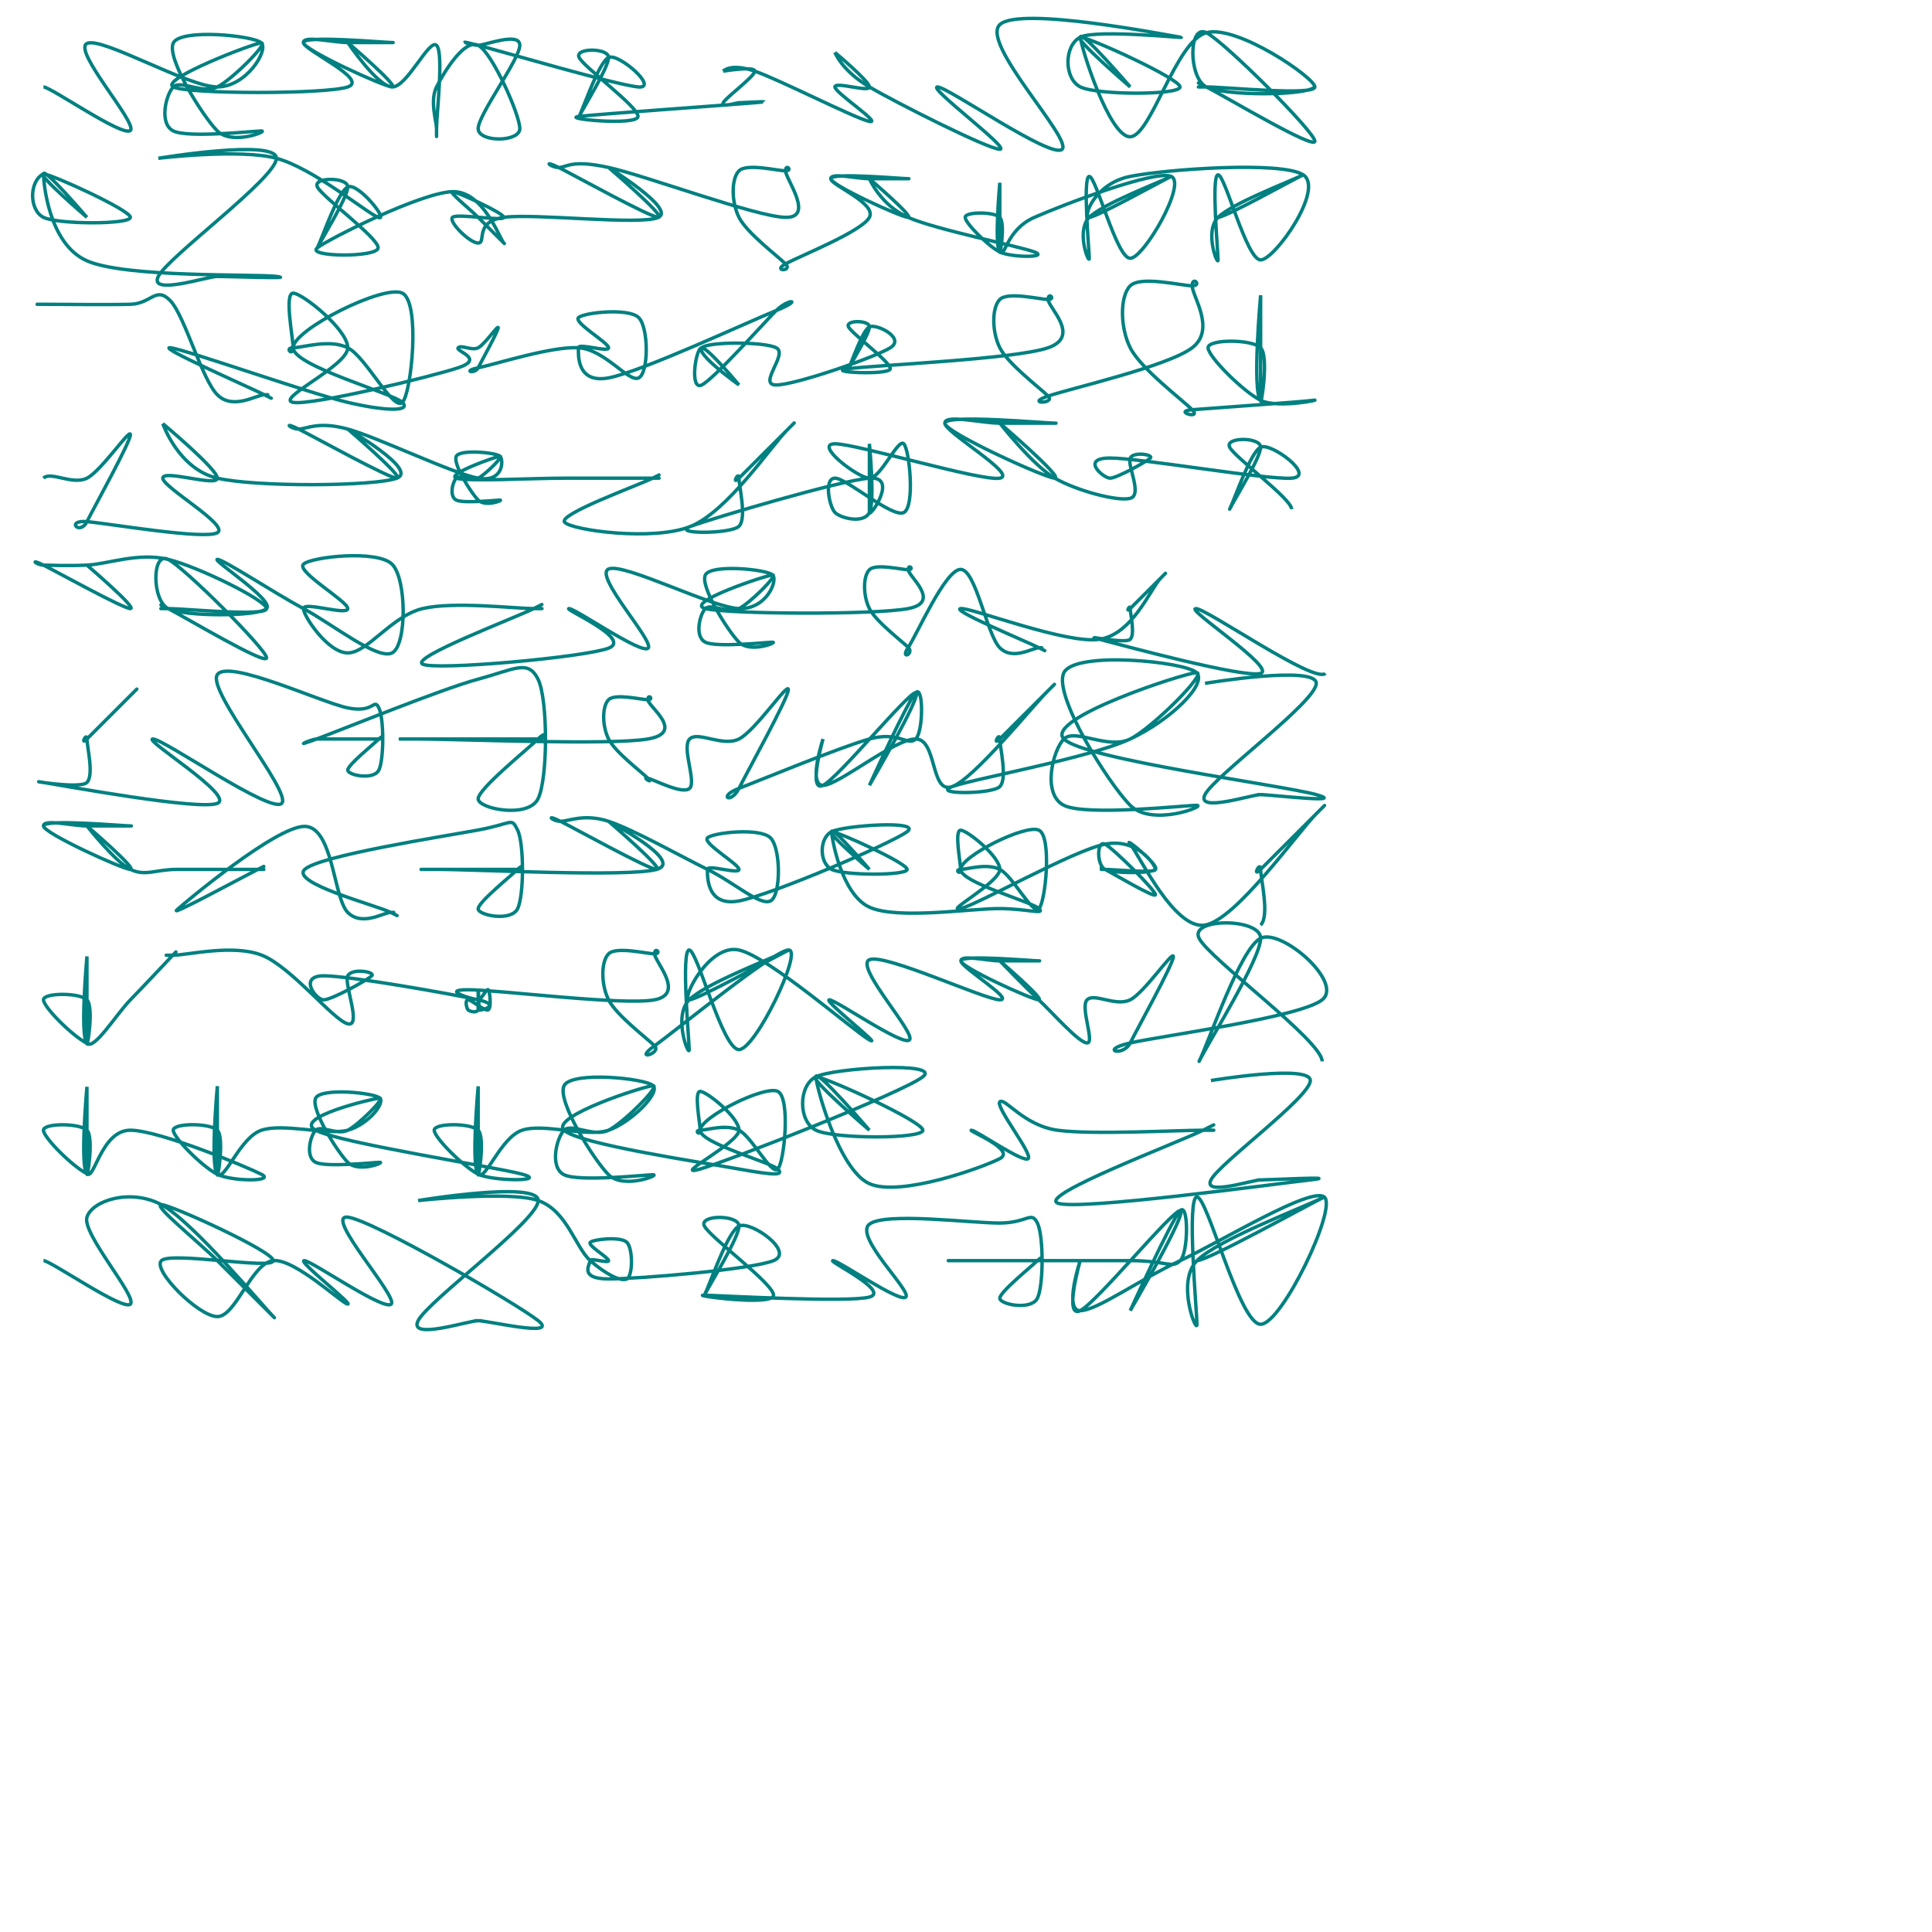 <?xml version="1.0" encoding="UTF-8"?>
<!-- Flat -->
<svg version="1.1" xmlns="http://www.w3.org/2000/svg" xmlns:xlink="http://www.w3.org/1999/xlink" width="425.197pt" height="425.197pt">
<title>Untitled</title>
<path d="M12.756,25.512 C14.882,25.512,36.142,40.394,38.268,38.268 M38.268,38.268 C40.394,36.142,21.26,14.882,25.512,12.756 M25.512,12.756 C29.764,10.63,55.249,25.539,63.779,25.512 M63.779,25.512 C72.31,25.485,78.85,14.747,76.697,12.594 M76.697,12.594 C74.544,10.441,53.015,8.289,50.862,12.594 M50.862,12.594 C48.709,16.9,59.474,34.123,63.779,38.429 M63.779,38.429 C68.085,42.735,78.85,38.429,76.697,38.429 M76.697,38.429 C74.544,38.429,55.168,40.582,50.862,38.429 M50.862,38.429 C46.556,36.276,48.709,27.665,50.862,25.512 M50.862,25.512 C53.015,23.359,59.474,27.665,63.779,25.512 M63.779,25.512 C68.085,23.359,78.85,12.594,76.697,12.594 M76.697,12.594 C74.544,12.594,46.637,23.359,50.862,25.512 M50.862,25.512 C55.087,27.665,95.688,27.683,102.047,25.512 M102.047,25.512 C108.407,23.341,89.02,14.656,89.02,12.485 M89.02,12.485 C89.02,10.314,97.705,12.485,102.047,12.485 M102.047,12.485 C106.39,12.485,117.245,12.485,115.074,12.485 M115.074,12.485 C112.903,12.485,89.02,10.314,89.02,12.485 M89.02,12.485 C89.02,14.656,112.903,25.512,115.074,25.512 M115.074,25.512 C117.245,25.512,102.047,12.485,102.047,12.485 M102.047,12.485 C102.047,12.485,110.732,25.377,115.074,25.512 M115.074,25.512 C119.416,25.647,125.927,11.258,128.098,13.295 M128.098,13.295 C130.268,15.331,128.098,33.657,128.098,37.729 M128.098,37.729 C128.098,41.801,128.098,39.765,128.098,37.729 M128.098,37.729 C128.098,35.693,126.062,29.584,128.098,25.512 M128.098,25.512 C130.134,21.439,136.243,11.258,140.315,13.295 M140.315,13.295 C144.387,15.331,152.532,33.657,152.532,37.729 M152.532,37.729 C152.532,41.801,140.315,41.801,140.315,37.729 M140.315,37.729 C140.315,33.657,152.532,17.367,152.532,13.295 M152.532,13.295 C152.532,9.222,142.351,13.295,140.315,13.295 M140.315,13.295 C138.279,13.295,132.497,11.258,140.315,13.295 M140.315,13.295 C148.133,15.331,180.844,24.915,187.221,25.512 M187.221,25.512 C193.6,26.108,181.462,15.433,178.583,16.873 M178.583,16.873 C175.703,18.313,171.384,31.271,169.944,34.151 M169.944,34.151 C168.504,37.03,168.504,37.03,169.944,34.151 M169.944,34.151 C171.384,31.271,178.583,19.753,178.583,16.873 M178.583,16.873 C178.583,13.993,168.504,13.993,169.944,16.873 M169.944,16.873 C171.384,19.753,187.221,31.271,187.221,34.151 M187.221,34.151 C187.221,37.03,164.233,34.818,169.944,34.151 M169.944,34.151 C175.654,33.483,213.667,30.813,221.484,30.146 M221.484,30.146 C229.302,29.478,217.623,30.146,216.85,30.146 M216.85,30.146 C216.078,30.146,217.623,30.146,216.85,30.146 M216.85,30.146 C216.078,30.146,211.444,31.69,212.216,30.146 M212.216,30.146 C212.989,28.601,221.484,22.422,221.484,20.878 M221.484,20.878 C221.484,19.333,212.216,20.878,212.216,20.878 M212.216,20.878 C212.216,20.878,214.334,18.419,221.484,20.878 M221.484,20.878 C228.635,23.337,251.199,34.861,255.118,35.634 M255.118,35.634 C259.037,36.406,244.996,27.199,244.996,25.512 M244.996,25.512 C244.996,23.825,255.118,27.199,255.118,25.512 M255.118,25.512 C255.118,23.825,244.996,15.39,244.996,15.39 M244.996,15.39 C244.996,15.39,247.053,20.777,255.118,25.512 M255.118,25.512 C263.183,30.246,290.055,43.797,293.386,43.797 M293.386,43.797 C296.716,43.797,272.053,25.512,275.101,25.512 M275.101,25.512 C278.148,25.512,308.623,46.844,311.671,43.797 M311.671,43.797 C314.718,40.749,287.62,12.71,293.386,7.227 M293.386,7.227 C299.152,1.744,342.327,10.285,346.269,10.897 M346.269,10.897 C350.211,11.508,321.91,8.461,317.038,10.897 M317.038,10.897 C312.167,13.332,312.167,23.076,317.038,25.512 M317.038,25.512 C321.91,27.948,346.269,27.948,346.269,25.512 M346.269,25.512 C346.269,23.076,319.474,10.897,317.038,10.897 M317.038,10.897 C314.603,10.897,331.654,25.512,331.654,25.512 M331.654,25.512 C331.654,25.512,317.038,8.461,317.038,10.897 M317.038,10.897 C317.038,13.332,325.492,40.344,331.654,40.127 M331.654,40.127 C337.815,39.91,344.976,12.033,354.006,9.597 M354.006,9.597 C363.037,7.161,385.836,22.859,385.836,25.512 M385.836,25.512 C385.836,28.164,359.311,25.512,354.006,25.512 M354.006,25.512 C348.701,25.512,354.006,25.512,354.006,25.512 M354.006,25.512 C354.006,25.512,348.701,22.859,354.006,25.512 M354.006,25.512 C359.311,28.164,385.836,44.079,385.836,41.427 M385.836,41.427 C385.836,38.774,359.311,12.249,354.006,9.597 M354.006,9.597 C348.701,6.944,348.701,22.859,354.006,25.512 M354.006,25.512 C359.311,28.164,383.184,28.164,385.836,25.512" fill="none" stroke="rgba(0,128,128,1)" stroke-miterlimit="10" />
<path d="M12.756,51.024 C8.504,53.15,8.504,61.654,12.756,63.779 M12.756,63.779 C17.008,65.906,38.268,65.906,38.268,63.779 M38.268,63.779 C38.268,61.654,14.882,51.024,12.756,51.024 M12.756,51.024 C10.63,51.024,25.512,63.779,25.512,63.779 M25.512,63.779 C25.512,63.779,12.756,48.898,12.756,51.024 M12.756,51.024 C12.756,53.15,14.12,71.521,25.512,76.535 M25.512,76.535 C36.904,81.55,74.732,80.347,81.11,81.11 M81.11,81.11 C87.488,81.872,66.668,81.11,63.779,81.11 M63.779,81.11 C60.891,81.11,66.668,81.11,63.779,81.11 M63.779,81.11 C60.891,81.11,43.561,86.886,46.449,81.11 M46.449,81.11 C49.338,75.333,81.11,52.226,81.11,46.449 M81.11,46.449 C81.11,40.673,46.449,46.449,46.449,46.449 M46.449,46.449 C46.449,46.449,70.358,43.561,81.11,46.449 M81.11,46.449 C91.861,49.338,107.47,62.377,110.96,63.779 M110.96,63.779 C114.45,65.182,105.018,53.381,102.047,54.867 M102.047,54.867 C99.076,56.352,94.62,69.721,93.135,72.692 M93.135,72.692 C91.649,75.663,91.649,75.663,93.135,72.692 M93.135,72.692 C94.62,69.721,102.047,57.838,102.047,54.867 M102.047,54.867 C102.047,51.896,91.649,51.896,93.135,54.867 M93.135,54.867 C94.62,57.838,110.96,69.721,110.96,72.692 M110.96,72.692 C110.96,75.663,89.498,75.433,93.135,72.692 M93.135,72.692 C96.771,69.951,123.661,56.475,132.78,56.245 M132.78,56.245 C141.899,56.015,146.594,70.058,147.85,71.314 M147.85,71.314 C149.105,72.57,142.827,66.291,140.315,63.779 M140.315,63.779 C137.803,61.268,131.524,56.245,132.78,56.245 M132.78,56.245 C134.036,56.245,147.85,62.524,147.85,63.779 M147.85,63.779 C147.85,65.035,134.036,62.524,132.78,63.779 M132.78,63.779 C131.524,65.035,137.803,71.314,140.315,71.314 M140.315,71.314 C142.827,71.314,139.032,65.035,147.85,63.779 M147.85,63.779 C156.667,62.524,188.096,66.219,193.218,63.779 M193.218,63.779 C198.34,61.34,178.583,49.144,178.583,49.144 M178.583,49.144 C178.583,49.144,195.657,63.779,193.218,63.779 M193.218,63.779 C190.779,63.779,168.826,51.584,163.947,49.144 M163.947,49.144 C159.069,46.705,161.508,49.144,163.947,49.144 M163.947,49.144 C166.387,49.144,167.49,46.705,178.583,49.144 M178.583,49.144 C189.675,51.584,221.849,63.616,230.502,63.779 M230.502,63.779 C239.156,63.943,230.502,52.403,230.502,50.127 M230.502,50.127 C230.502,47.852,232.778,50.127,230.502,50.127 M230.502,50.127 C228.227,50.127,219.126,47.852,216.85,50.127 M216.85,50.127 C214.575,52.403,214.575,59.229,216.85,63.779 M216.85,63.779 C219.126,68.33,228.227,75.156,230.502,77.432 M230.502,77.432 C232.778,79.707,226.4,79.707,230.502,77.432 M230.502,77.432 C234.605,75.156,252.906,67.945,255.118,63.779 M255.118,63.779 C257.331,59.614,243.778,54.329,243.778,52.439 M243.778,52.439 C243.778,50.549,251.338,52.439,255.118,52.439 M255.118,52.439 C258.898,52.439,268.349,52.439,266.459,52.439 M266.459,52.439 C264.569,52.439,243.778,50.549,243.778,52.439 M243.778,52.439 C243.778,54.329,264.569,63.779,266.459,63.779 M266.459,63.779 C268.349,63.779,255.118,52.439,255.118,52.439 M255.118,52.439 C255.118,52.439,258.388,60.196,266.459,63.779 M266.459,63.779 C274.53,67.363,299.057,72.246,303.545,73.939 M303.545,73.939 C308.033,75.632,296.772,75.632,293.386,73.939 M293.386,73.939 C289.999,72.246,283.226,65.473,283.226,63.779 M283.226,63.779 C283.226,62.086,291.693,62.086,293.386,63.779 M293.386,63.779 C295.079,65.473,293.386,75.632,293.386,73.939 M293.386,73.939 C293.386,72.246,293.386,53.62,293.386,53.62 M293.386,53.62 C293.386,53.62,291.693,72.246,293.386,73.939 M293.386,73.939 C295.079,75.632,295.164,67.476,303.545,63.779 M303.545,63.779 C311.926,60.083,338.987,49.758,343.671,51.761 M343.671,51.761 C348.356,53.764,335.659,75.797,331.654,75.797 M331.654,75.797 C327.647,75.797,321.639,51.761,319.635,51.761 M319.635,51.761 C317.632,51.761,319.635,73.794,319.635,75.797 M319.635,75.797 C319.635,77.8,315.63,67.785,319.635,63.779 M319.635,63.779 C323.642,59.773,339.666,53.764,343.671,51.761 M343.671,51.761 C347.678,49.758,347.678,49.758,343.671,51.761 M343.671,51.761 C339.666,53.764,321.639,63.779,319.635,63.779 M319.635,63.779 C317.632,63.779,321.192,53.843,331.654,51.761 M331.654,51.761 C342.116,49.68,376.03,47.209,382.408,51.293 M382.408,51.293 C388.786,55.377,374.083,76.266,369.921,76.266 M369.921,76.266 C365.759,76.266,359.516,51.293,357.435,51.293 M357.435,51.293 C355.354,51.293,357.435,74.185,357.435,76.266 M357.435,76.266 C357.435,78.347,353.272,67.942,357.435,63.779 M357.435,63.779 C361.597,59.617,378.246,53.374,382.408,51.293 M382.408,51.293 C386.57,49.212,386.57,49.212,382.408,51.293 M382.408,51.293 C378.246,53.374,359.516,63.779,357.435,63.779" fill="none" stroke="rgba(0,128,128,1)" stroke-miterlimit="10" />
<path d="M12.756,89.291 C12.756,89.291,8.504,89.291,12.756,89.291 M12.756,89.291 C17.008,89.291,32.063,89.465,38.268,89.291 M38.268,89.291 C44.472,89.118,45.732,83.826,49.984,88.251 M49.984,88.251 C54.236,92.677,59.181,111.245,63.779,115.843 M63.779,115.843 C68.378,120.442,75.276,115.843,77.575,115.843 M77.575,115.843 C79.875,115.843,77.575,115.843,77.575,115.843 M77.575,115.843 C77.575,115.843,82.174,118.142,77.575,115.843 M77.575,115.843 C72.977,113.544,45.905,101.675,49.984,102.047 M49.984,102.047 C54.062,102.419,90.699,115.403,102.047,118.074 M102.047,118.074 C113.396,120.745,120.745,120.745,118.074,118.074 M118.074,118.074 C115.403,115.403,86.02,107.389,86.02,102.047 M86.02,102.047 C86.02,96.705,112.732,83.349,118.074,86.02 M118.074,86.02 C123.416,88.692,120.745,115.403,118.074,118.074 M118.074,118.074 C115.403,120.745,107.389,104.718,102.047,102.047 M102.047,102.047 C96.705,99.376,88.692,102.047,86.02,102.047 M86.02,102.047 C83.349,102.047,86.02,104.718,86.02,102.047 M86.02,102.047 C86.02,99.376,83.349,86.02,86.02,86.02 M86.02,86.02 C88.692,86.02,102.047,96.705,102.047,102.047 M102.047,102.047 C102.047,107.389,80.622,117.095,86.02,118.074 M86.02,118.074 C91.419,119.053,126.371,110.593,134.44,107.922 M134.44,107.922 C142.51,105.251,133.461,103.026,134.44,102.047 M134.44,102.047 C135.419,101.068,138.357,103.026,140.315,102.047 M140.315,102.047 C142.273,101.068,146.19,95.194,146.19,96.173 M146.19,96.173 C146.19,97.152,141.294,105.964,140.315,107.922 M140.315,107.922 C139.336,109.88,135.411,108.901,140.315,107.922 M140.315,107.922 C145.219,106.943,161.888,101.553,169.74,102.047 M169.74,102.047 C177.592,102.542,184.478,112.364,187.425,110.89 M187.425,110.89 C190.373,109.416,190.373,96.152,187.425,93.205 M187.425,93.205 C184.478,90.257,171.214,91.731,169.74,93.205 M169.74,93.205 C168.266,94.678,178.583,100.573,178.583,102.047 M178.583,102.047 C178.583,103.521,169.74,100.573,169.74,102.047 M169.74,102.047 C169.74,103.521,168.911,112.71,178.583,110.89 M178.583,110.89 C188.254,109.07,219.571,94.422,227.769,91.128 M227.769,91.128 C235.967,87.835,231.409,87.489,227.769,91.128 M227.769,91.128 C224.13,94.768,209.571,111.146,205.932,112.966 M205.932,112.966 C202.292,114.786,204.112,102.047,205.932,102.047 M205.932,102.047 C207.751,102.047,216.85,112.966,216.85,112.966 M216.85,112.966 C216.85,112.966,204.112,103.867,205.932,102.047 M205.932,102.047 C207.751,100.227,224.13,100.227,227.769,102.047 M227.769,102.047 C231.409,103.867,222.189,112.966,227.769,112.966 M227.769,112.966 C233.35,112.966,256.693,104.889,261.252,102.047 M261.252,102.047 C265.81,99.205,257.163,94.891,255.118,95.914 M255.118,95.914 C253.074,96.936,250.007,106.136,248.985,108.181 M248.985,108.181 C247.962,110.225,247.962,110.225,248.985,108.181 M248.985,108.181 C250.007,106.136,255.118,97.958,255.118,95.914 M255.118,95.914 C255.118,93.869,247.962,93.869,248.985,95.914 M248.985,95.914 C250.007,97.958,261.252,106.136,261.252,108.181 M261.252,108.181 C261.252,110.225,241.266,109.203,248.985,108.181 M248.985,108.181 C256.703,107.159,297.798,105.432,307.561,102.047 M307.561,102.047 C317.324,98.662,307.561,90.234,307.561,87.872 M307.561,87.872 C307.561,85.509,309.924,87.872,307.561,87.872 M307.561,87.872 C305.199,87.872,295.748,85.509,293.386,87.872 M293.386,87.872 C291.023,90.234,291.023,97.322,293.386,102.047 M293.386,102.047 C295.748,106.772,305.199,113.86,307.561,116.223 M307.561,116.223 C309.924,118.585,300.515,118.585,307.561,116.223 M307.561,116.223 C314.607,113.86,342.79,107.44,349.836,102.047 M349.836,102.047 C356.882,96.654,349.836,86.895,349.836,83.865 M349.836,83.865 C349.836,80.834,352.866,83.865,349.836,83.865 M349.836,83.865 C346.806,83.865,334.684,80.834,331.654,83.865 M331.654,83.865 C328.623,86.895,328.623,95.986,331.654,102.047 M331.654,102.047 C334.684,108.108,346.806,117.199,349.836,120.23 M349.836,120.23 C352.866,123.26,343.918,120.69,349.836,120.23 M349.836,120.23 C355.754,119.769,381.994,117.928,385.342,117.468 M385.342,117.468 C388.689,117.007,375.062,120.038,369.921,117.468 M369.921,117.468 C364.781,114.898,354.501,104.617,354.501,102.047 M354.501,102.047 C354.501,99.477,367.351,99.477,369.921,102.047 M369.921,102.047 C372.491,104.617,369.921,120.038,369.921,117.468 M369.921,117.468 C369.921,114.898,369.921,86.627,369.921,86.627 M369.921,86.627 C369.921,86.627,367.351,114.898,369.921,117.468" fill="none" stroke="rgba(0,128,128,1)" stroke-miterlimit="10" />
<path d="M12.756,140.315 C14.882,138.189,21.26,142.441,25.512,140.315 M25.512,140.315 C29.764,138.189,38.268,125.433,38.268,127.559 M38.268,127.559 C38.268,129.685,27.638,148.819,25.512,153.071 M25.512,153.071 C23.386,157.323,19.134,152.529,25.512,153.071 M25.512,153.071 C31.89,153.613,60.07,158.45,63.779,156.324 M63.779,156.324 C67.489,154.198,47.77,142.983,47.77,140.315 M47.77,140.315 C47.77,137.647,63.779,142.983,63.779,140.315 M63.779,140.315 C63.779,137.647,47.77,124.306,47.77,124.306 M47.77,124.306 C47.77,124.306,52.332,137.647,63.779,140.315 M63.779,140.315 C75.227,142.983,110.079,142.717,116.457,140.315 M116.457,140.315 C122.835,137.913,102.047,125.905,102.047,125.905 M102.047,125.905 C102.047,125.905,118.859,140.315,116.457,140.315 M116.457,140.315 C114.056,140.315,92.441,128.307,87.637,125.905 M87.637,125.905 C82.834,123.503,85.236,125.905,87.637,125.905 M87.637,125.905 C90.039,125.905,93.268,123.503,102.047,125.905 M102.047,125.905 C110.827,128.307,132.866,138.984,140.315,140.315 M140.315,140.315 C147.764,141.645,147.813,134.959,146.742,133.888 M146.742,133.888 C145.671,132.816,134.959,131.745,133.888,133.888 M133.888,133.888 C132.816,136.03,138.173,144.6,140.315,146.742 M140.315,146.742 C142.457,148.885,147.813,146.742,146.742,146.742 M146.742,146.742 C145.671,146.742,136.03,147.813,133.888,146.742 M133.888,146.742 C131.745,145.671,132.816,141.386,133.888,140.315 M133.888,140.315 C134.959,139.244,138.173,141.386,140.315,140.315 M140.315,140.315 C142.457,139.244,147.813,133.888,146.742,133.888 M146.742,133.888 C145.671,133.888,130.733,139.244,133.888,140.315 M133.888,140.315 C137.043,141.386,156.071,140.315,165.672,140.315 M165.672,140.315 C175.273,140.315,187.19,140.315,191.494,140.315 M191.494,140.315 C195.797,140.315,191.494,140.315,191.494,140.315 M191.494,140.315 C191.494,140.315,195.797,138.163,191.494,140.315 M191.494,140.315 C187.19,142.467,163.798,150.874,165.672,153.226 M165.672,153.226 C167.546,155.578,191.858,158.929,202.74,154.426 M202.74,154.426 C213.621,149.922,226.257,130.908,230.961,126.204 M230.961,126.204 C235.665,121.501,230.961,126.204,230.961,126.204 M230.961,126.204 C230.961,126.204,233.313,123.853,230.961,126.204 M230.961,126.204 C228.609,128.556,219.202,137.963,216.85,140.315 M216.85,140.315 C214.499,142.667,216.85,137.963,216.85,140.315 M216.85,140.315 C216.85,142.667,219.202,152.074,216.85,154.426 M216.85,154.426 C214.499,156.777,196.362,156.777,202.74,154.426 M202.74,154.426 C209.118,152.074,246.388,140.986,255.118,140.315 M255.118,140.315 C263.848,139.644,255.118,152.082,255.118,150.4 M255.118,150.4 C255.118,148.72,255.118,130.229,255.118,130.229 M255.118,130.229 C255.118,130.229,256.799,147.039,255.118,150.4 M255.118,150.4 C253.437,153.762,246.714,152.082,245.032,150.4 M245.032,150.4 C243.352,148.72,241.671,140.315,245.032,140.315 M245.032,140.315 C248.394,140.315,261.842,152.082,265.204,150.4 M265.204,150.4 C268.565,148.72,266.885,131.91,265.204,130.229 M265.204,130.229 C263.523,128.548,258.48,140.315,255.118,140.315 M255.118,140.315 C251.756,140.315,238.655,130.229,245.032,130.229 M245.032,130.229 C251.411,130.229,288.017,141.324,293.386,140.315 M293.386,140.315 C298.755,139.306,277.246,126.865,277.246,124.175 M277.246,124.175 C277.246,121.485,288.006,124.175,293.386,124.175 M293.386,124.175 C298.766,124.175,312.216,124.175,309.526,124.175 M309.526,124.175 C306.836,124.175,277.246,121.485,277.246,124.175 M277.246,124.175 C277.246,126.865,306.836,140.315,309.526,140.315 M309.526,140.315 C312.216,140.315,293.386,124.175,293.386,124.175 M293.386,124.175 C293.386,124.175,303.148,136.64,309.526,140.315 M309.526,140.315 C315.904,143.99,327.966,147.212,331.654,146.226 M331.654,146.226 C335.341,145.241,330.668,136.374,331.654,134.404 M331.654,134.404 C332.639,132.433,338.55,133.418,337.565,134.404 M337.565,134.404 C336.58,135.389,327.713,140.315,325.742,140.315 M325.742,140.315 C323.772,140.315,316.864,134.404,325.742,134.404 M325.742,134.404 C334.621,134.404,371.649,140.845,379.012,140.315 M379.012,140.315 C386.375,139.785,372.952,129.709,369.921,131.224 M369.921,131.224 C366.891,132.739,362.345,146.376,360.83,149.406 M360.83,149.406 C359.315,152.436,359.315,152.436,360.83,149.406 M360.83,149.406 C362.345,146.376,369.921,134.254,369.921,131.224 M369.921,131.224 C369.921,128.194,359.315,128.194,360.83,131.224 M360.83,131.224 C362.345,134.254,379.012,146.376,379.012,149.406" fill="none" stroke="rgba(0,128,128,1)" stroke-miterlimit="10" />
<path d="M25.512,165.827 C25.512,165.827,40.394,178.583,38.268,178.583 M38.268,178.583 C36.142,178.583,17.008,167.953,12.756,165.827 M12.756,165.827 C8.504,163.701,10.63,165.827,12.756,165.827 M12.756,165.827 C14.882,165.827,19.414,166.107,25.512,165.827 M25.512,165.827 C31.61,165.547,40.558,162.019,49.342,164.145 M49.342,164.145 C58.126,166.271,78.217,176.177,78.217,178.583 M78.217,178.583 C78.217,180.989,54.155,178.583,49.342,178.583 M49.342,178.583 C44.53,178.583,49.342,178.583,49.342,178.583 M49.342,178.583 C49.342,178.583,44.53,176.177,49.342,178.583 M49.342,178.583 C54.155,180.989,78.217,195.426,78.217,193.02 M78.217,193.02 C78.217,190.614,54.155,166.552,49.342,164.145 M49.342,164.145 C44.53,161.739,44.53,176.177,49.342,178.583 M49.342,178.583 C54.155,180.989,75.811,180.989,78.217,178.583 M78.217,178.583 C80.623,176.177,61.976,164.145,63.779,164.145 M63.779,164.145 C65.583,164.145,80.492,174.008,89.038,178.583 M89.038,178.583 C97.585,183.157,110.72,193.76,115.056,191.592 M115.056,191.592 C119.392,189.423,119.392,169.91,115.056,165.574 M115.056,165.574 C110.72,161.238,91.207,163.406,89.038,165.574 M89.038,165.574 C86.87,167.742,102.047,176.415,102.047,178.583 M102.047,178.583 C102.047,180.751,89.038,176.415,89.038,178.583 M89.038,178.583 C89.038,180.751,96.219,191.592,102.047,191.592 M102.047,191.592 C107.876,191.592,114.914,180.751,124.009,178.583 M124.009,178.583 C133.105,176.415,151.185,178.583,156.621,178.583 M156.621,178.583 C162.056,178.583,156.621,178.583,156.621,178.583 M156.621,178.583 C156.621,178.583,162.056,175.865,156.621,178.583 M156.621,178.583 C151.185,181.3,120.349,192.953,124.009,194.888 M124.009,194.888 C127.67,196.824,171.423,192.912,178.583,190.195 M178.583,190.195 C185.743,187.477,165.035,178.583,166.97,178.583 M166.97,178.583 C168.906,178.583,188.26,192.13,190.195,190.195 M190.195,190.195 C192.13,188.26,174.14,168.906,178.583,166.97 M178.583,166.97 C183.025,165.035,208.828,178.291,216.85,178.583 M216.85,178.583 C224.873,178.874,228.359,170.362,226.715,168.718 M226.715,168.718 C225.071,167.074,208.63,165.43,206.986,168.718 M206.986,168.718 C205.341,172.006,213.562,185.159,216.85,188.447 M216.85,188.447 C220.139,191.736,228.359,188.447,226.715,188.447 M226.715,188.447 C225.071,188.447,210.274,190.091,206.986,188.447 M206.986,188.447 C203.697,186.803,205.341,180.227,206.986,178.583 M206.986,178.583 C208.63,176.939,213.562,180.227,216.85,178.583 M216.85,178.583 C220.139,176.939,228.359,168.718,226.715,168.718 M226.715,168.718 C225.071,168.718,200.352,176.939,206.986,178.583 M206.986,178.583 C213.619,180.227,256.595,180.483,266.517,178.583 M266.517,178.583 C276.439,176.683,266.517,169.083,266.517,167.183 M266.517,167.183 C266.517,165.284,268.417,167.183,266.517,167.183 M266.517,167.183 C264.618,167.183,257.018,165.284,255.118,167.183 M255.118,167.183 C253.218,169.083,253.218,174.783,255.118,178.583 M255.118,178.583 C257.018,182.382,264.618,188.082,266.517,189.982 M266.517,189.982 C268.417,191.882,263.956,193.798,266.517,189.982 M266.517,189.982 C269.079,186.165,277.408,167.066,281.885,167.082 M281.885,167.082 C286.364,167.099,289.552,186.25,293.386,190.083 M293.386,190.083 C297.219,193.916,302.969,190.083,304.886,190.083 M304.886,190.083 C306.803,190.083,304.886,190.083,304.886,190.083 M304.886,190.083 C304.886,190.083,308.719,192,304.886,190.083 M304.886,190.083 C301.053,188.166,278.927,178.997,281.885,178.583 M281.885,178.583 C284.844,178.169,312.839,189.102,322.637,187.6 M322.637,187.6 C332.434,186.097,337.665,172.571,340.671,169.566 M340.671,169.566 C343.676,166.56,340.671,169.566,340.671,169.566 M340.671,169.566 C340.671,169.566,342.173,168.063,340.671,169.566 M340.671,169.566 C339.168,171.069,333.156,177.08,331.654,178.583 M331.654,178.583 C330.151,180.085,331.654,177.08,331.654,178.583 M331.654,178.583 C331.654,180.085,333.156,186.097,331.654,187.6 M331.654,187.6 C330.151,189.102,316.259,185.934,322.637,187.6 M322.637,187.6 C329.015,189.265,365.209,199.095,369.921,197.592 M369.921,197.592 C374.634,196.089,347.744,178.583,350.912,178.583 M350.912,178.583 C354.08,178.583,385.762,200.76,388.931,197.592" fill="none" stroke="rgba(0,128,128,1)" stroke-miterlimit="10" />
<path d="M38.268,204.095 C42.52,199.843,38.268,204.095,38.268,204.095 M38.268,204.095 C38.268,204.095,40.394,201.969,38.268,204.095 M38.268,204.095 C36.142,206.22,27.638,214.724,25.512,216.85 M25.512,216.85 C23.386,218.976,25.512,214.724,25.512,216.85 M25.512,216.85 C25.512,218.976,27.638,227.48,25.512,229.606 M25.512,229.606 C23.386,231.732,6.378,228.584,12.756,229.606 M12.756,229.606 C19.134,230.629,58.424,237.866,63.779,235.74 M63.779,235.74 C69.135,233.614,41.742,216.85,44.89,216.85 M44.89,216.85 C48.038,216.85,79.521,238.888,82.669,235.74 M82.669,235.74 C85.817,232.592,60.55,202.63,63.779,197.961 M63.779,197.961 C67.009,193.292,94.149,206.099,102.047,207.726 M102.047,207.726 C109.946,209.353,109.651,204.685,111.172,207.726 M111.172,207.726 C112.692,210.767,112.692,222.933,111.172,225.975 M111.172,225.975 C109.651,229.016,102.047,227.496,102.047,225.975 M102.047,225.975 C102.047,224.454,109.651,218.371,111.172,216.85 M111.172,216.85 C112.692,215.33,112.692,216.85,111.172,216.85 M111.172,216.85 C109.651,216.85,105.089,216.85,102.047,216.85 M102.047,216.85 C99.006,216.85,94.444,216.85,92.923,216.85 M92.923,216.85 C91.402,216.85,85.024,219.777,92.923,216.85 M92.923,216.85 C100.822,213.924,129.49,202.218,140.315,199.291 M140.315,199.291 C151.14,196.364,154.948,193.438,157.875,199.291 M157.875,199.291 C160.801,205.144,160.801,228.557,157.875,234.41 M157.875,234.41 C154.948,240.263,140.315,237.337,140.315,234.41 M140.315,234.41 C140.315,231.483,154.948,219.777,157.875,216.85 M157.875,216.85 C160.801,213.924,160.801,216.85,157.875,216.85 M157.875,216.85 C154.948,216.85,146.168,216.85,140.315,216.85 M140.315,216.85 C134.462,216.85,125.682,216.85,122.755,216.85 M122.755,216.85 C119.829,216.85,111.53,216.85,122.755,216.85 M122.755,216.85 C133.981,216.85,178.882,218.771,190.107,216.85 M190.107,216.85 C201.332,214.93,190.107,207.247,190.107,205.326 M190.107,205.326 C190.107,203.406,192.028,205.326,190.107,205.326 M190.107,205.326 C188.186,205.326,180.503,203.406,178.583,205.326 M178.583,205.326 C176.662,207.247,176.662,213.009,178.583,216.85 M178.583,216.85 C180.503,220.692,188.186,226.454,190.107,228.375 M190.107,228.375 C192.028,230.295,188.063,227.882,190.107,228.375 M190.107,228.375 C192.15,228.867,200.325,233.253,202.369,231.332 M202.369,231.332 C204.413,229.411,199.955,219.264,202.369,216.85 M202.369,216.85 C204.782,214.437,212.023,219.264,216.85,216.85 M216.85,216.85 C221.678,214.437,231.332,199.955,231.332,202.369 M231.332,202.369 C231.332,204.782,219.264,226.505,216.85,231.332 M216.85,231.332 C214.437,236.159,210.472,233.745,216.85,231.332 M216.85,231.332 C223.228,228.918,246.473,219.264,255.118,216.85 M255.118,216.85 C263.763,214.437,266.454,219.118,268.721,216.85 M268.721,216.85 C270.988,214.583,270.988,200.98,268.721,203.248 M268.721,203.248 C266.454,205.515,255.118,230.453,255.118,230.453 M255.118,230.453 C255.118,230.453,270.988,203.248,268.721,203.248 M268.721,203.248 C266.454,203.248,246.049,228.186,241.515,230.453 M241.515,230.453 C236.981,232.72,241.515,216.85,241.515,216.85 M241.515,216.85 C241.515,216.85,236.981,230.453,241.515,230.453 M241.515,230.453 C246.049,230.453,262.404,216.789,268.721,216.85 M268.721,216.85 C275.038,216.912,272.976,233.149,279.415,230.821 M279.415,230.821 C285.855,228.492,302.7,207.537,307.356,202.88 M307.356,202.88 C312.013,198.223,307.356,202.88,307.356,202.88 M307.356,202.88 C307.356,202.88,309.685,200.552,307.356,202.88 M307.356,202.88 C305.028,205.208,295.714,214.522,293.386,216.85 M293.386,216.85 C291.057,219.179,293.386,214.522,293.386,216.85 M293.386,216.85 C293.386,219.179,295.714,228.492,293.386,230.821 M293.386,230.821 C291.057,233.149,273.037,233.149,279.415,230.821 M279.415,230.821 C285.793,228.492,319.703,222.423,331.654,216.85 M331.654,216.85 C343.604,211.278,354.362,200.63,351.118,197.386 M351.118,197.386 C347.874,194.142,315.433,190.898,312.189,197.386 M312.189,197.386 C308.945,203.874,325.165,229.827,331.654,236.315 M331.654,236.315 C338.142,242.803,354.362,236.315,351.118,236.315 M351.118,236.315 C347.874,236.315,318.677,239.559,312.189,236.315 M312.189,236.315 C305.701,233.071,308.945,220.095,312.189,216.85 M312.189,216.85 C315.433,213.606,325.165,220.095,331.654,216.85 M331.654,216.85 C338.142,213.606,354.362,197.386,351.118,197.386 M351.118,197.386 C347.874,197.386,306.334,210.885,312.189,216.85 M312.189,216.85 C318.044,222.815,376.625,230.455,386.247,233.176 M386.247,233.176 C395.869,235.897,372.642,233.176,369.921,233.176 M369.921,233.176 C367.2,233.176,372.642,233.176,369.921,233.176 M369.921,233.176 C367.2,233.176,350.874,238.618,353.595,233.176 M353.595,233.176 C356.316,227.734,386.247,205.966,386.247,200.524 M386.247,200.524 C386.247,195.083,353.595,200.524,353.595,200.524" fill="none" stroke="rgba(0,128,128,1)" stroke-miterlimit="10" />
<path d="M12.756,242.362 C12.756,240.236,21.26,242.362,25.512,242.362 M25.512,242.362 C29.764,242.362,40.394,242.362,38.268,242.362 M38.268,242.362 C36.142,242.362,12.756,240.236,12.756,242.362 M12.756,242.362 C12.756,244.488,36.142,255.118,38.268,255.118 M38.268,255.118 C40.394,255.118,25.512,242.362,25.512,242.362 M25.512,242.362 C25.512,242.362,33.871,252.992,38.268,255.118 M38.268,255.118 C42.665,257.244,45.661,255.118,51.894,255.118 M51.894,255.118 C58.127,255.118,71.704,255.118,75.665,255.118 M75.665,255.118 C79.627,255.118,75.665,255.118,75.665,255.118 M75.665,255.118 C75.665,255.118,79.627,253.137,75.665,255.118 M75.665,255.118 C71.704,257.099,49.6,269.108,51.894,267.004 M51.894,267.004 C54.187,264.9,81.065,242.372,89.424,242.495 M89.424,242.495 C97.783,242.618,97.84,263.534,102.047,267.741 M102.047,267.741 C106.255,271.949,112.566,267.741,114.67,267.741 M114.67,267.741 C116.774,267.741,114.67,267.741,114.67,267.741 M114.67,267.741 C114.67,267.741,118.878,269.845,114.67,267.741 M114.67,267.741 C110.463,265.637,85.15,259.148,89.424,255.118 M89.424,255.118 C93.698,251.088,129.907,245.487,140.315,243.56 M140.315,243.56 C150.723,241.634,149.946,239.708,151.873,243.56 M151.873,243.56 C153.799,247.413,153.799,262.823,151.873,266.676 M151.873,266.676 C149.946,270.528,140.315,268.602,140.315,266.676 M140.315,266.676 C140.315,264.75,149.946,257.044,151.873,255.118 M151.873,255.118 C153.799,253.192,153.799,255.118,151.873,255.118 M151.873,255.118 C149.946,255.118,144.167,255.118,140.315,255.118 M140.315,255.118 C136.462,255.118,130.684,255.118,128.757,255.118 M128.757,255.118 C126.831,255.118,118.102,255.118,128.757,255.118 M128.757,255.118 C139.413,255.118,184.386,257.469,192.69,255.118 M192.69,255.118 C200.994,252.767,178.583,241.011,178.583,241.011 M178.583,241.011 C178.583,241.011,195.041,255.118,192.69,255.118 M192.69,255.118 C190.339,255.118,169.178,243.362,164.475,241.011 M164.475,241.011 C159.773,238.66,162.124,241.011,164.475,241.011 M164.475,241.011 C166.827,241.011,171.395,238.66,178.583,241.011 M178.583,241.011 C185.77,243.362,199.68,251.225,207.599,255.118 M207.599,255.118 C215.519,259.011,223.018,265.911,226.101,264.369 M226.101,264.369 C229.185,262.827,229.185,248.951,226.101,245.867 M226.101,245.867 C223.018,242.783,209.141,244.325,207.599,245.867 M207.599,245.867 C206.058,247.409,216.85,253.576,216.85,255.118 M216.85,255.118 C216.85,256.66,207.599,253.576,207.599,255.118 M207.599,255.118 C207.599,256.66,207.084,266.215,216.85,264.369 M216.85,264.369 C226.616,262.523,261.664,247.429,266.195,244.041 M266.195,244.041 C270.727,240.653,247.733,242.194,244.041,244.041 M244.041,244.041 C240.348,245.887,240.348,253.272,244.041,255.118 M244.041,255.118 C247.733,256.964,266.195,256.964,266.195,255.118 M266.195,255.118 C266.195,253.272,245.887,244.041,244.041,244.041 M244.041,244.041 C242.194,244.041,255.118,255.118,255.118,255.118 M255.118,255.118 C255.118,255.118,244.041,242.194,244.041,244.041 M244.041,244.041 C244.041,245.887,246.894,262.433,255.118,266.195 M255.118,266.195 C263.342,269.958,285.092,266.545,293.386,266.615 M293.386,266.615 C301.68,266.685,306.799,268.531,304.883,266.615 M304.883,266.615 C302.967,264.699,281.889,258.95,281.889,255.118 M281.889,255.118 C281.889,251.286,301.051,241.705,304.883,243.621 M304.883,243.621 C308.715,245.537,306.799,264.699,304.883,266.615 M304.883,266.615 C302.967,268.531,297.218,257.034,293.386,255.118 M293.386,255.118 C289.553,253.202,283.805,255.118,281.889,255.118 M281.889,255.118 C279.972,255.118,281.889,257.034,281.889,255.118 M281.889,255.118 C281.889,253.202,279.972,243.621,281.889,243.621 M281.889,243.621 C283.805,243.621,293.386,251.286,293.386,255.118 M293.386,255.118 C293.386,258.95,276.744,267.849,281.889,266.615 M281.889,266.615 C287.033,265.382,314.724,249.632,324.251,247.716 M324.251,247.716 C333.779,245.8,339.056,253.884,339.056,255.118 M339.056,255.118 C339.056,256.352,326.719,255.118,324.251,255.118 M324.251,255.118 C321.784,255.118,324.251,255.118,324.251,255.118 M324.251,255.118 C324.251,255.118,321.784,253.884,324.251,255.118 M324.251,255.118 C326.719,256.352,339.056,263.754,339.056,262.52 M339.056,262.52 C339.056,261.287,326.719,248.95,324.251,247.716 M324.251,247.716 C321.784,246.482,321.784,253.884,324.251,255.118 M324.251,255.118 C326.719,256.352,337.822,256.352,339.056,255.118 M339.056,255.118 C340.289,253.884,329.233,244.992,331.654,247.716 M331.654,247.716 C334.074,250.439,344.479,272.949,353.58,271.459 M353.58,271.459 C362.682,269.969,380.815,244.224,386.262,238.777 M386.262,238.777 C391.709,233.33,386.262,238.777,386.262,238.777 M386.262,238.777 C386.262,238.777,388.986,236.054,386.262,238.777 M386.262,238.777 C383.539,241.501,372.645,252.395,369.921,255.118 M369.921,255.118 C367.198,257.842,369.921,252.395,369.921,255.118 M369.921,255.118 C369.921,257.842,372.645,268.736,369.921,271.459" fill="none" stroke="rgba(0,128,128,1)" stroke-miterlimit="10" />
<path d="M25.512,306.142 C21.26,304.016,12.756,295.512,12.756,293.386 M12.756,293.386 C12.756,291.26,23.386,291.26,25.512,293.386 M25.512,293.386 C27.638,295.512,25.512,308.268,25.512,306.142 M25.512,306.142 C25.512,304.016,25.512,280.63,25.512,280.63 M25.512,280.63 C25.512,280.63,23.386,304.016,25.512,306.142 M25.512,306.142 C27.638,308.268,34.07,297.692,38.268,293.386 M38.268,293.386 C42.466,289.08,48.627,282.486,50.699,280.305 M50.699,280.305 C52.771,278.125,50.699,280.305,50.699,280.305 M50.699,280.305 C50.699,280.305,46.339,280.305,50.699,280.305 M50.699,280.305 C55.059,280.305,68.302,276.952,76.86,280.305 M76.86,280.305 C85.418,283.659,97.849,299.423,102.047,300.429 M102.047,300.429 C106.245,301.435,100.873,288.69,102.047,286.343 M102.047,286.343 C103.221,283.995,110.264,285.169,109.09,286.343 M109.09,286.343 C107.916,287.517,97.352,293.386,95.004,293.386 M95.004,293.386 C92.656,293.386,87.452,286.343,95.004,286.343 M95.004,286.343 C102.556,286.343,132.763,291.72,140.315,293.386 M140.315,293.386 C147.867,295.052,140.315,296.833,140.315,296.34 M140.315,296.34 C140.315,295.848,140.315,290.431,140.315,290.431 M140.315,290.431 C140.315,290.431,140.807,295.356,140.315,296.34 M140.315,296.34 C139.822,297.325,137.853,296.833,137.36,296.34 M137.36,296.34 C136.868,295.848,136.375,293.386,137.36,293.386 M137.36,293.386 C138.345,293.386,142.285,296.833,143.27,296.34 M143.27,296.34 C144.254,295.848,143.762,290.924,143.27,290.431 M143.27,290.431 C142.777,289.939,141.3,293.386,140.315,293.386 M140.315,293.386 C139.33,293.386,128.733,290.431,137.36,290.431 M137.36,290.431 C145.987,290.431,182.958,295.142,192.077,293.386 M192.077,293.386 C201.196,291.629,192.077,282.141,192.077,279.892 M192.077,279.892 C192.077,277.642,194.326,279.892,192.077,279.892 M192.077,279.892 C189.828,279.892,180.832,277.642,178.583,279.892 M178.583,279.892 C176.334,282.141,176.334,288.888,178.583,293.386 M178.583,293.386 C180.832,297.884,189.828,304.631,192.077,306.88 M192.077,306.88 C194.326,309.129,185.513,311.565,192.077,306.88 M192.077,306.88 C198.641,302.196,227.334,278.587,231.463,278.773 M231.463,278.773 C235.592,278.96,221.721,307.998,216.85,307.998 M216.85,307.998 C211.98,307.998,204.673,278.773,202.238,278.773 M202.238,278.773 C199.803,278.773,202.238,305.563,202.238,307.998 M202.238,307.998 C202.238,310.434,197.367,298.257,202.238,293.386 M202.238,293.386 C207.109,288.515,226.592,281.209,231.463,278.773 M231.463,278.773 C236.334,276.338,236.334,276.338,231.463,278.773 M231.463,278.773 C226.592,281.209,204.673,293.386,202.238,293.386 M202.238,293.386 C199.803,293.386,208.037,276.813,216.85,278.773 M216.85,278.773 C225.664,280.734,250.701,302.715,255.118,305.15 M255.118,305.15 C259.535,307.586,241.393,293.386,243.353,293.386 M243.353,293.386 C245.314,293.386,264.922,307.111,266.883,305.15 M266.883,305.15 C268.843,303.19,250.701,283.582,255.118,281.621 M255.118,281.621 C259.535,279.661,288.912,293.33,293.386,293.386 M293.386,293.386 C297.859,293.442,281.959,283.863,281.959,281.959 M281.959,281.959 C281.959,280.054,289.577,281.959,293.386,281.959 M293.386,281.959 C297.195,281.959,306.718,281.959,304.813,281.959 M304.813,281.959 C302.909,281.959,281.959,280.054,281.959,281.959 M281.959,281.959 C281.959,283.863,302.909,293.386,304.813,293.386 M304.813,293.386 C306.718,293.386,293.386,281.959,293.386,281.959 M293.386,281.959 C293.386,281.959,300.545,289.372,304.813,293.386 M304.813,293.386 C309.082,297.4,316.633,306.042,318.997,306.042 M318.997,306.042 C321.361,306.042,316.888,295.495,318.997,293.386 M318.997,293.386 C321.107,291.276,327.435,295.495,331.654,293.386 M331.654,293.386 C335.872,291.276,344.31,278.62,344.31,280.73 M344.31,280.73 C344.31,282.839,333.763,301.823,331.654,306.042 M331.654,306.042 C329.544,310.261,322.266,308.151,331.654,306.042 M331.654,306.042 C341.041,303.933,381.603,298.505,387.981,293.386 M387.981,293.386 C394.359,288.267,375.941,272.316,369.921,275.326 M369.921,275.326 C363.901,278.336,354.872,305.425,351.862,311.445 M351.862,311.445 C348.852,317.465,348.852,317.465,351.862,311.445 M351.862,311.445 C354.872,305.425,369.921,281.346,369.921,275.326 M369.921,275.326 C369.921,269.306,348.852,269.306,351.862,275.326 M351.862,275.326 C354.872,281.346,387.981,305.425,387.981,311.445" fill="none" stroke="rgba(0,128,128,1)" stroke-miterlimit="10" />
<path d="M25.512,344.409 C21.26,342.284,12.756,333.779,12.756,331.654 M12.756,331.654 C12.756,329.528,23.386,329.528,25.512,331.654 M25.512,331.654 C27.638,333.779,25.512,346.535,25.512,344.409 M25.512,344.409 C25.512,342.284,25.512,318.898,25.512,318.898 M25.512,318.898 C25.512,318.898,23.386,342.284,25.512,344.409 M25.512,344.409 C27.638,346.535,29.734,331.623,38.268,331.654 M38.268,331.654 C46.802,331.684,72.464,342.433,76.716,344.589 M76.716,344.589 C80.968,346.745,68.091,346.745,63.779,344.589 M63.779,344.589 C59.468,342.433,50.843,333.81,50.843,331.654 M50.843,331.654 C50.843,329.498,61.623,329.498,63.779,331.654 M63.779,331.654 C65.936,333.81,63.779,346.745,63.779,344.589 M63.779,344.589 C63.779,342.433,63.779,318.717,63.779,318.717 M63.779,318.717 C63.779,318.717,61.623,342.433,63.779,344.589 M63.779,344.589 C65.936,346.745,70.338,333.81,76.716,331.654 M76.716,331.654 C83.094,329.498,96.255,333.223,102.047,331.654 M102.047,331.654 C107.839,330.084,113.036,323.805,111.466,322.235 M111.466,322.235 C109.896,320.665,94.198,319.095,92.629,322.235 M92.629,322.235 C91.059,325.374,98.908,337.933,102.047,341.072 M102.047,341.072 C105.187,344.212,113.036,341.072,111.466,341.072 M111.466,341.072 C109.896,341.072,95.768,342.642,92.629,341.072 M92.629,341.072 C89.489,339.502,91.059,333.223,92.629,331.654 M92.629,331.654 C94.198,330.084,98.908,333.223,102.047,331.654 M102.047,331.654 C105.187,330.084,113.036,322.235,111.466,322.235 M111.466,322.235 C109.896,322.235,85.671,327.935,92.629,331.654 M92.629,331.654 C99.586,335.372,145.261,342.399,153.209,344.547 M153.209,344.547 C161.157,346.696,144.613,346.696,140.315,344.547 M140.315,344.547 C136.017,342.399,127.421,333.803,127.421,331.654 M127.421,331.654 C127.421,329.505,138.166,329.505,140.315,331.654 M140.315,331.654 C142.464,333.803,140.315,346.696,140.315,344.547 M140.315,344.547 C140.315,342.399,140.315,318.76,140.315,318.76 M140.315,318.76 C140.315,318.76,138.166,342.399,140.315,344.547 M140.315,344.547 C142.464,346.696,146.831,333.803,153.209,331.654 M153.209,331.654 C159.587,329.505,172.176,333.831,178.583,331.654 M178.583,331.654 C184.989,329.476,193.826,320.765,191.648,318.588 M191.648,318.588 C189.471,316.41,167.695,314.233,165.517,318.588 M165.517,318.588 C163.339,322.943,174.227,340.364,178.583,344.719 M178.583,344.719 C182.938,349.074,193.826,344.719,191.648,344.719 M191.648,344.719 C189.471,344.719,169.872,346.897,165.517,344.719 M165.517,344.719 C161.162,342.542,163.339,333.831,165.517,331.654 M165.517,331.654 C167.695,329.476,174.227,333.831,178.583,331.654 M178.583,331.654 C182.938,329.476,193.826,318.588,191.648,318.588 M191.648,318.588 C189.471,318.588,161.317,327.578,165.517,331.654 M165.517,331.654 C169.717,335.729,206.397,341.144,216.85,343.042 M216.85,343.042 C227.304,344.94,230.137,344.94,228.239,343.042 M228.239,343.042 C226.341,341.144,205.462,335.45,205.462,331.654 M205.462,331.654 C205.462,327.857,224.443,318.367,228.239,320.265 M228.239,320.265 C232.035,322.163,230.137,341.144,228.239,343.042 M228.239,343.042 C226.341,344.94,220.647,333.552,216.85,331.654 M216.85,331.654 C213.054,329.755,207.36,331.654,205.462,331.654 M205.462,331.654 C203.564,331.654,205.462,333.552,205.462,331.654 M205.462,331.654 C205.462,329.755,203.564,320.265,205.462,320.265 M205.462,320.265 C207.36,320.265,216.85,327.857,216.85,331.654 M216.85,331.654 C216.85,335.45,196.47,345.656,205.462,343.042 M205.462,343.042 C214.454,340.428,265.14,320.482,270.802,315.97 M270.802,315.97 C276.464,311.458,244.662,313.356,239.434,315.97 M239.434,315.97 C234.206,318.584,234.206,329.04,239.434,331.654 M239.434,331.654 C244.662,334.267,270.802,334.267,270.802,331.654 M270.802,331.654 C270.802,329.04,242.048,315.97,239.434,315.97 M239.434,315.97 C236.82,315.97,255.118,331.654,255.118,331.654 M255.118,331.654 C255.118,331.654,239.434,313.356,239.434,315.97 M239.434,315.97 C239.434,318.584,246.126,343.334,255.118,347.337 M255.118,347.337 C264.11,351.34,288.397,342.602,293.386,339.988 M293.386,339.988 C298.375,337.374,283.662,331.654,285.051,331.654 M285.051,331.654 C286.44,331.654,300.331,341.377,301.72,339.988 M301.72,339.988 C303.109,338.599,291.957,324.708,293.386,323.319 M293.386,323.319 C294.815,321.93,300.355,330.264,310.293,331.654 M310.293,331.654 C320.231,333.043,345.894,331.654,353.014,331.654 M353.014,331.654 C360.134,331.654,353.014,331.654,353.014,331.654 M353.014,331.654 C353.014,331.654,360.134,328.094,353.014,331.654 M353.014,331.654 C345.894,335.214,305.045,350.584,310.293,353.014 M310.293,353.014 C315.541,355.444,374.563,347.363,384.501,346.233 M384.501,346.233 C394.439,345.103,372.351,346.233,369.921,346.233 M369.921,346.233 C367.491,346.233,372.351,346.233,369.921,346.233 M369.921,346.233 C367.491,346.233,352.912,351.093,355.342,346.233 M355.342,346.233 C357.772,341.373,384.501,321.934,384.501,317.074 M384.501,317.074 C384.501,312.214,355.342,317.074,355.342,317.074" fill="none" stroke="rgba(0,128,128,1)" stroke-miterlimit="10" />
<path d="M12.756,369.921 C14.882,369.921,36.142,384.803,38.268,382.677 M38.268,382.677 C40.394,380.551,23.997,362.028,25.512,357.165 M25.512,357.165 C27.027,352.303,38.244,348.638,47.359,353.501 M47.359,353.501 C56.474,358.363,77.463,383.605,80.2,386.342 M80.2,386.342 C82.937,389.079,69.253,375.395,63.779,369.921 M63.779,369.921 C58.306,364.448,44.622,353.501,47.359,353.501 M47.359,353.501 C50.096,353.501,80.2,367.185,80.2,369.921 M80.2,369.921 C80.2,372.658,50.096,367.185,47.359,369.921 M47.359,369.921 C44.622,372.658,58.306,386.342,63.779,386.342 M63.779,386.342 C69.253,386.342,73.822,370.532,80.2,369.921 M80.2,369.921 C86.578,369.31,100.532,382.676,102.047,382.676 M102.047,382.676 C103.563,382.676,87.166,369.921,89.292,369.921 M89.292,369.921 C91.418,369.921,112.677,384.802,114.802,382.676 M114.802,382.676 C116.928,380.551,94.858,356.354,102.047,357.166 M102.047,357.166 C109.237,357.978,151.563,382.483,157.94,387.547 M157.94,387.547 C164.319,392.61,143.253,387.547,140.315,387.547 M140.315,387.547 C137.377,387.547,143.253,387.547,140.315,387.547 M140.315,387.547 C137.377,387.547,119.752,393.422,122.689,387.547 M122.689,387.547 C125.627,381.672,157.94,358.171,157.94,352.296 M157.94,352.296 C157.94,346.421,122.689,352.296,122.689,352.296 M122.689,352.296 C122.689,352.296,149.52,349.358,157.94,352.296 M157.94,352.296 C166.361,355.233,168.876,366.088,173.211,369.921 M173.211,369.921 C177.547,373.754,182.164,376.188,183.954,375.293 M183.954,375.293 C185.745,374.397,185.745,366.34,183.954,364.55 M183.954,364.55 C182.164,362.759,174.107,363.654,173.211,364.55 M173.211,364.55 C172.316,365.445,178.583,369.026,178.583,369.921 M178.583,369.921 C178.583,370.817,173.211,369.026,173.211,369.921 M173.211,369.921 C173.211,370.817,169.619,375.293,178.583,375.293 M178.583,375.293 C187.547,375.293,220.618,372.507,226.996,369.921 M226.996,369.921 C233.374,367.335,220.232,358.085,216.85,359.776 M216.85,359.776 C213.469,361.467,208.396,376.685,206.705,380.067 M206.705,380.067 C205.014,383.448,205.014,383.448,206.705,380.067 M206.705,380.067 C208.396,376.685,216.85,363.158,216.85,359.776 M216.85,359.776 C216.85,356.394,205.014,356.394,206.705,359.776 M206.705,359.776 C208.396,363.158,226.996,376.685,226.996,380.067 M226.996,380.067 C226.996,383.448,202.018,379.976,206.705,380.067 M206.705,380.067 C211.392,380.158,248.831,382.303,255.118,380.613 M255.118,380.613 C261.405,378.922,242.645,369.921,244.427,369.921 M244.427,369.921 C246.209,369.921,264.027,382.394,265.809,380.613 M265.809,380.613 C267.591,378.831,250.522,362.85,255.118,359.23 M255.118,359.23 C259.714,355.61,285.17,358.948,293.386,358.891 M293.386,358.891 C301.602,358.835,302.577,355.215,304.416,358.891 M304.416,358.891 C306.254,362.568,306.254,377.275,304.416,380.951 M304.416,380.951 C302.577,384.628,293.386,382.79,293.386,380.951 M293.386,380.951 C293.386,379.113,302.577,371.76,304.416,369.921 M304.416,369.921 C306.254,368.083,306.254,369.921,304.416,369.921 M304.416,369.921 C302.577,369.921,297.062,369.921,293.386,369.921 M293.386,369.921 C289.709,369.921,284.194,369.921,282.356,369.921 M282.356,369.921 C280.517,369.921,274.14,369.921,282.356,369.921 M282.356,369.921 C290.572,369.921,320.99,369.921,331.654,369.921 M331.654,369.921 C342.317,369.921,343.888,372.368,346.334,369.921 M346.334,369.921 C348.781,367.474,348.781,352.793,346.334,355.24 M346.334,355.24 C343.888,357.687,331.654,384.602,331.654,384.602 M331.654,384.602 C331.654,384.602,348.781,355.24,346.334,355.24 M346.334,355.24 C343.888,355.24,321.866,382.155,316.973,384.602 M316.973,384.602 C312.079,387.049,316.973,369.921,316.973,369.921 M316.973,369.921 C316.973,369.921,312.079,384.602,316.973,384.602 M316.973,384.602 C321.866,384.602,334.397,375.481,346.334,369.921 M346.334,369.921 C358.272,364.362,384.666,348.133,388.597,351.245 M388.597,351.245 C392.528,354.358,376.147,388.597,369.921,388.597 M369.921,388.597 C363.696,388.597,354.358,351.245,351.245,351.245 M351.245,351.245 C348.133,351.245,351.245,385.485,351.245,388.597 M351.245,388.597 C351.245,391.71,345.02,376.147,351.245,369.921 M351.245,369.921 C357.471,363.696,382.372,354.358,388.597,351.245 M388.597,351.245 C394.822,348.133,394.822,348.133,388.597,351.245 M388.597,351.245 C382.372,354.358,354.358,369.921,351.245,369.921" fill="none" stroke="rgba(0,128,128,1)" stroke-miterlimit="10" />
</svg>